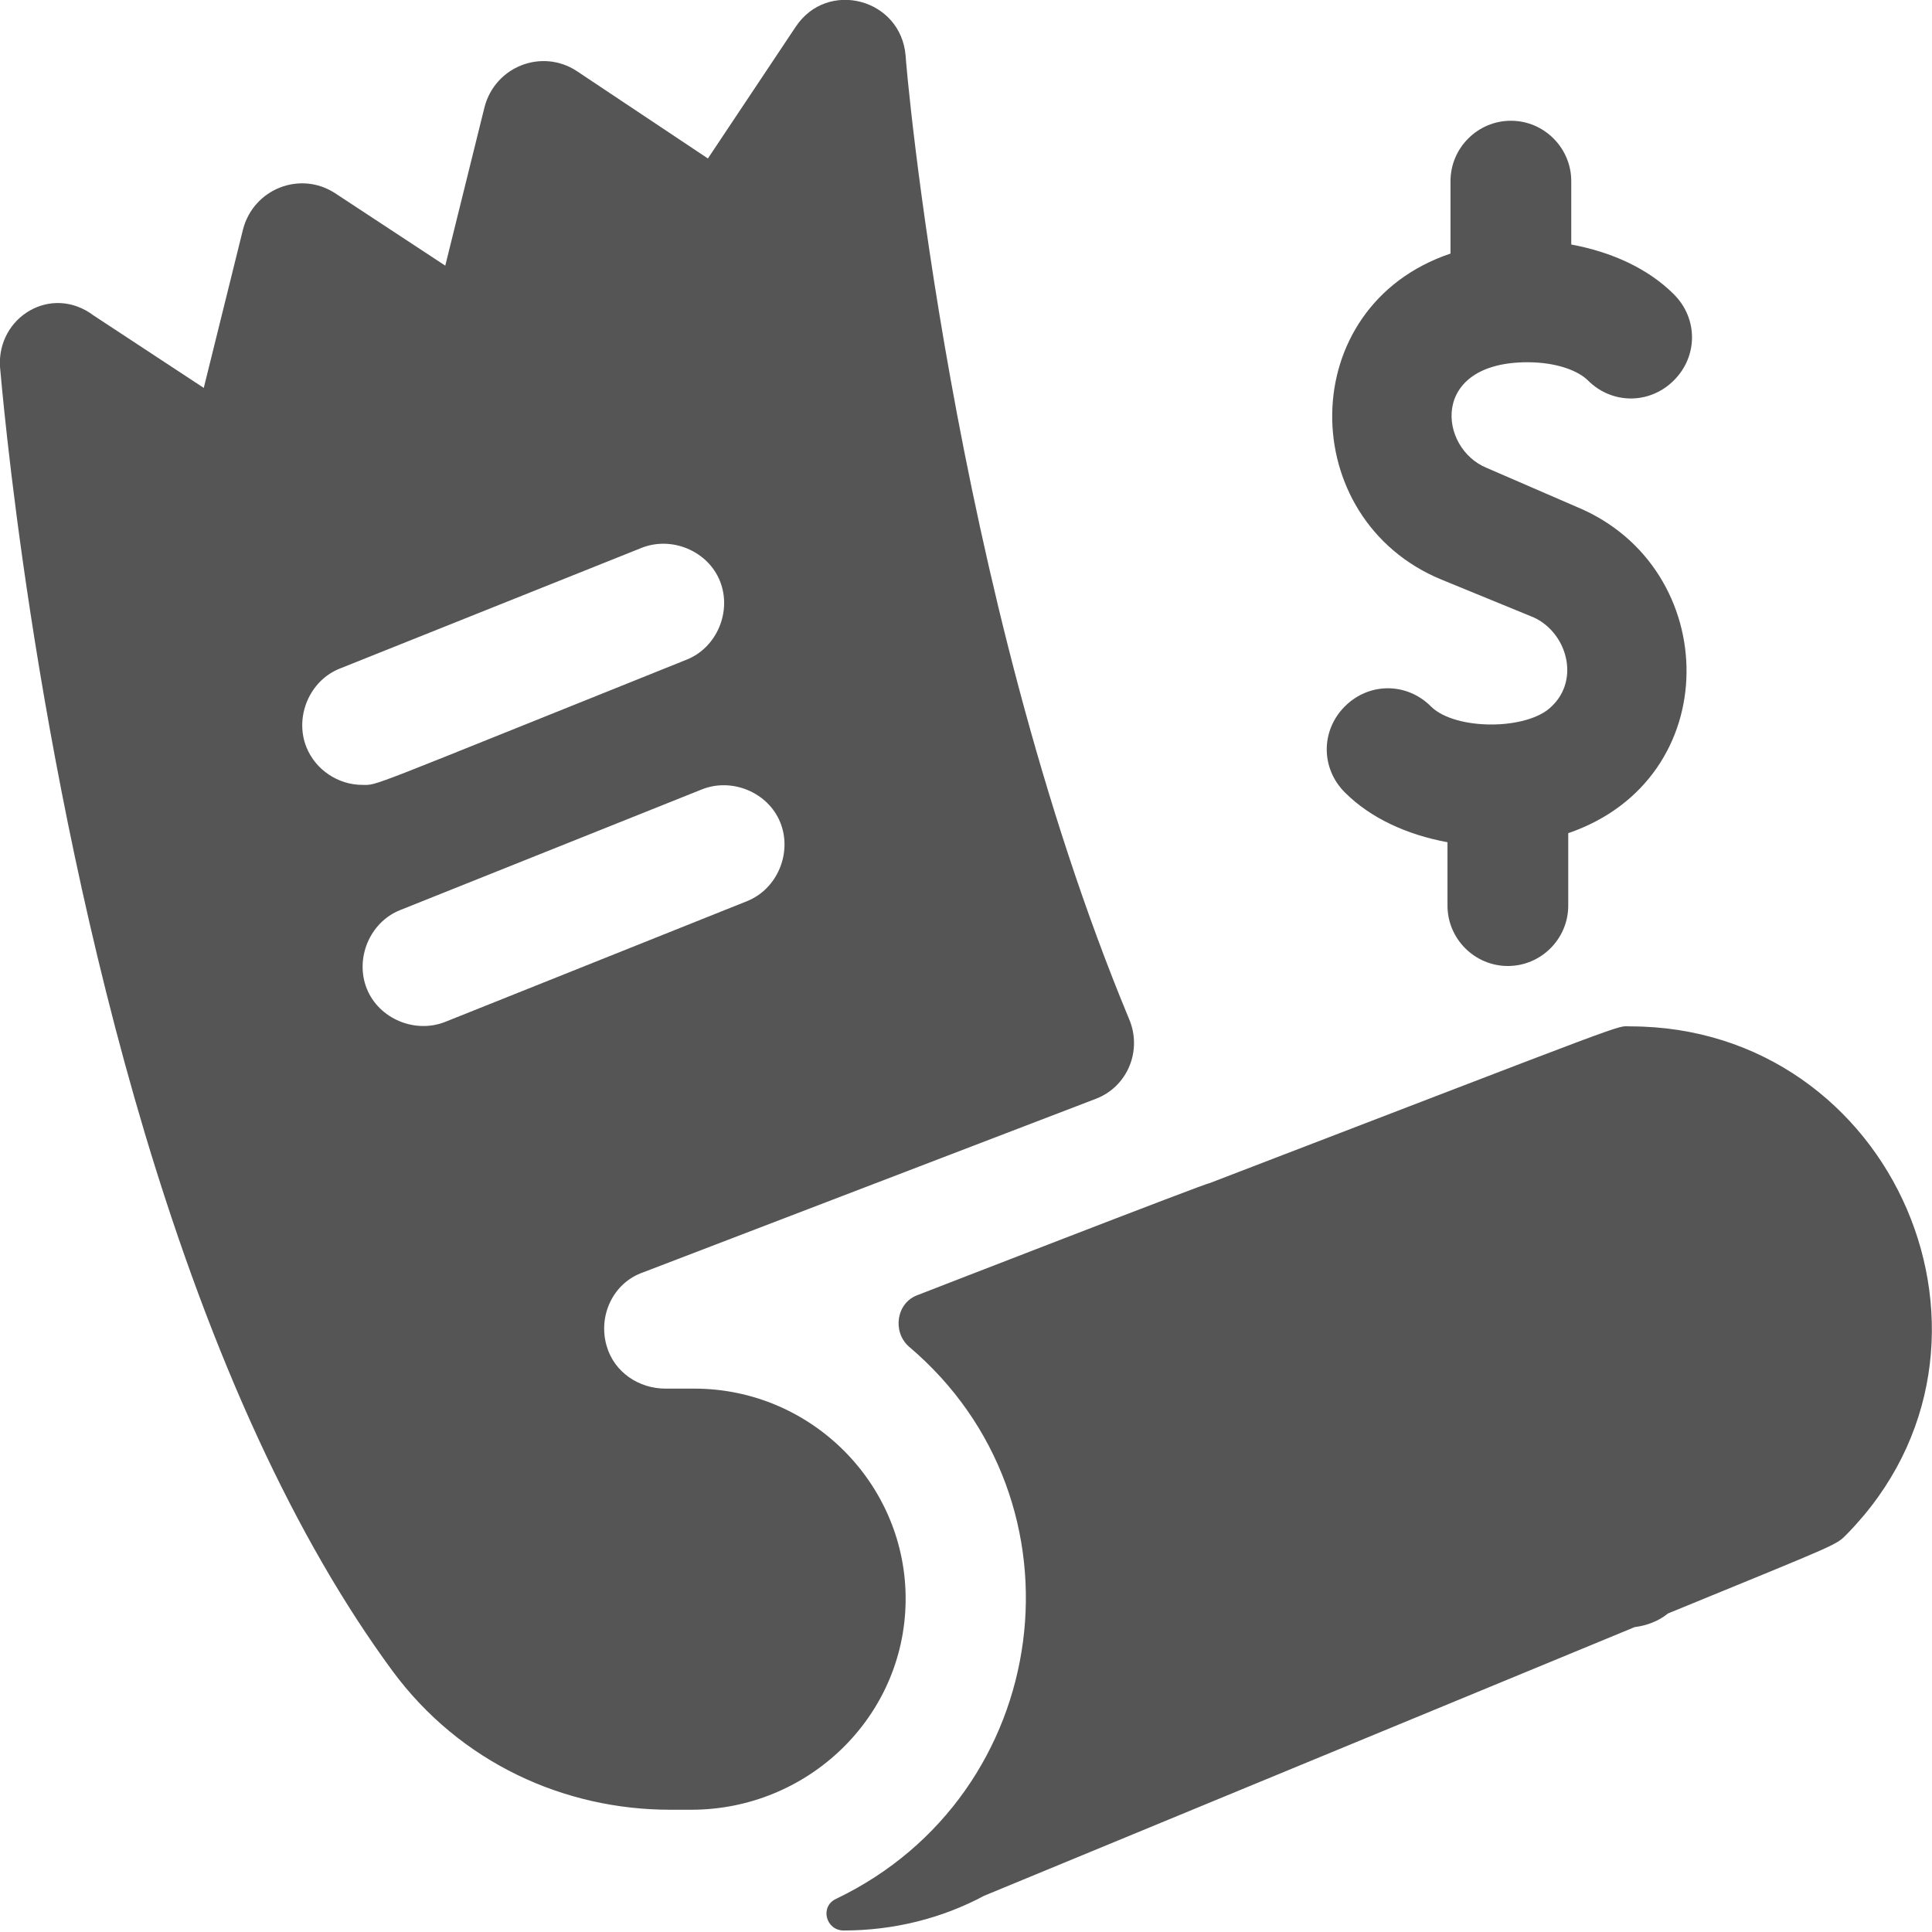 <?xml version="1.0" encoding="utf-8"?>
<!-- Generator: Adobe Illustrator 25.0.0, SVG Export Plug-In . SVG Version: 6.00 Build 0)  -->
<svg version="1.1" id="Layer_1" xmlns="http://www.w3.org/2000/svg" xmlns:xlink="http://www.w3.org/1999/xlink" x="0px" y="0px"
	 viewBox="0 0 128 128" style="enable-background:new 0 0 128 128;" xml:space="preserve">
<style type="text/css">
	.st0{fill:#555555;}
</style>
<path class="st0" d="M46,92h-1.9c-1.8,0-3.4-1.1-3.9-2.8c-0.6-2,0.4-4.2,2.4-4.9l30-11.5c2.1-0.8,3.1-3.2,2.2-5.3
	C63,39.1,60,4.1,60,3.7c-0.3-3.8-5.2-5.1-7.3-1.9l-5.8,8.7l-8.7-5.8c-2.3-1.5-5.4-0.3-6.1,2.4l-2.6,10.5l-7.3-4.8
	c-2.3-1.5-5.4-0.3-6.1,2.4l-2.6,10.5l-7.3-4.8C3.4,18.8-0.2,21,0,24.3c0.1,1,2.1,25.7,9.6,50.8c4.5,15,10,26.9,16.4,35.6
	c4.5,6.1,11.4,9.2,18.4,9.2h1.4c7.7,0,14.1-6.1,14.2-13.8C60.1,98.4,53.8,92,46,92L46,92z M20.3,49.5c-0.8-2,0.2-4.4,2.2-5.2l20-8
	c2-0.8,4.4,0.2,5.2,2.2s-0.2,4.4-2.2,5.2C23.8,52.4,25.1,52,24,52C22.4,52,20.9,51,20.3,49.5z M29.5,67.7c-2,0.8-4.4-0.2-5.2-2.2
	c-0.8-2,0.2-4.4,2.2-5.2l20-8c2-0.8,4.4,0.2,5.2,2.2s-0.2,4.4-2.2,5.2L29.5,67.7z M108,68c-1,0,1-0.7-27.9,10.4
	c0-0.1-19.3,7.4-19.3,7.4c-1.4,0.5-1.7,2.4-0.6,3.4c12.2,10.3,9.6,29.7-4.8,36.6c-1.1,0.5-0.7,2.1,0.5,2.1c3.3,0,6.5-0.8,9.3-2.3
	l43.1-17.8c0.8-0.1,1.6-0.4,2.2-0.9c11.7-4.8,11.1-4.5,11.9-5.3C134.6,89.1,125.5,68,108,68z"/>
<path class="st0" d="M102.8,46.8c-1.6,1.6-6.4,1.6-8,0s-4.1-1.6-5.7,0s-1.6,4.1,0,5.7c1.7,1.7,4.1,2.8,6.8,3.3V60c0,2.2,1.8,4,4,4
	s4-1.8,4-4v-4.8c10.5-3.6,10.2-17.6,0.6-21.6l-6-2.6c-3.2-1.3-3.8-7,2.7-7c2,0,3.4,0.6,4,1.2c1.6,1.6,4.1,1.6,5.7,0s1.6-4.1,0-5.7
	c-1.7-1.7-4.1-2.8-6.8-3.3V12c0-2.2-1.8-4-4-4s-4,1.8-4,4v4.8c-10.4,3.5-10.3,17.6-0.6,21.6l6.1,2.5C103.8,41.9,104.7,45,102.8,46.8
	L102.8,46.8z"/>
</svg>
